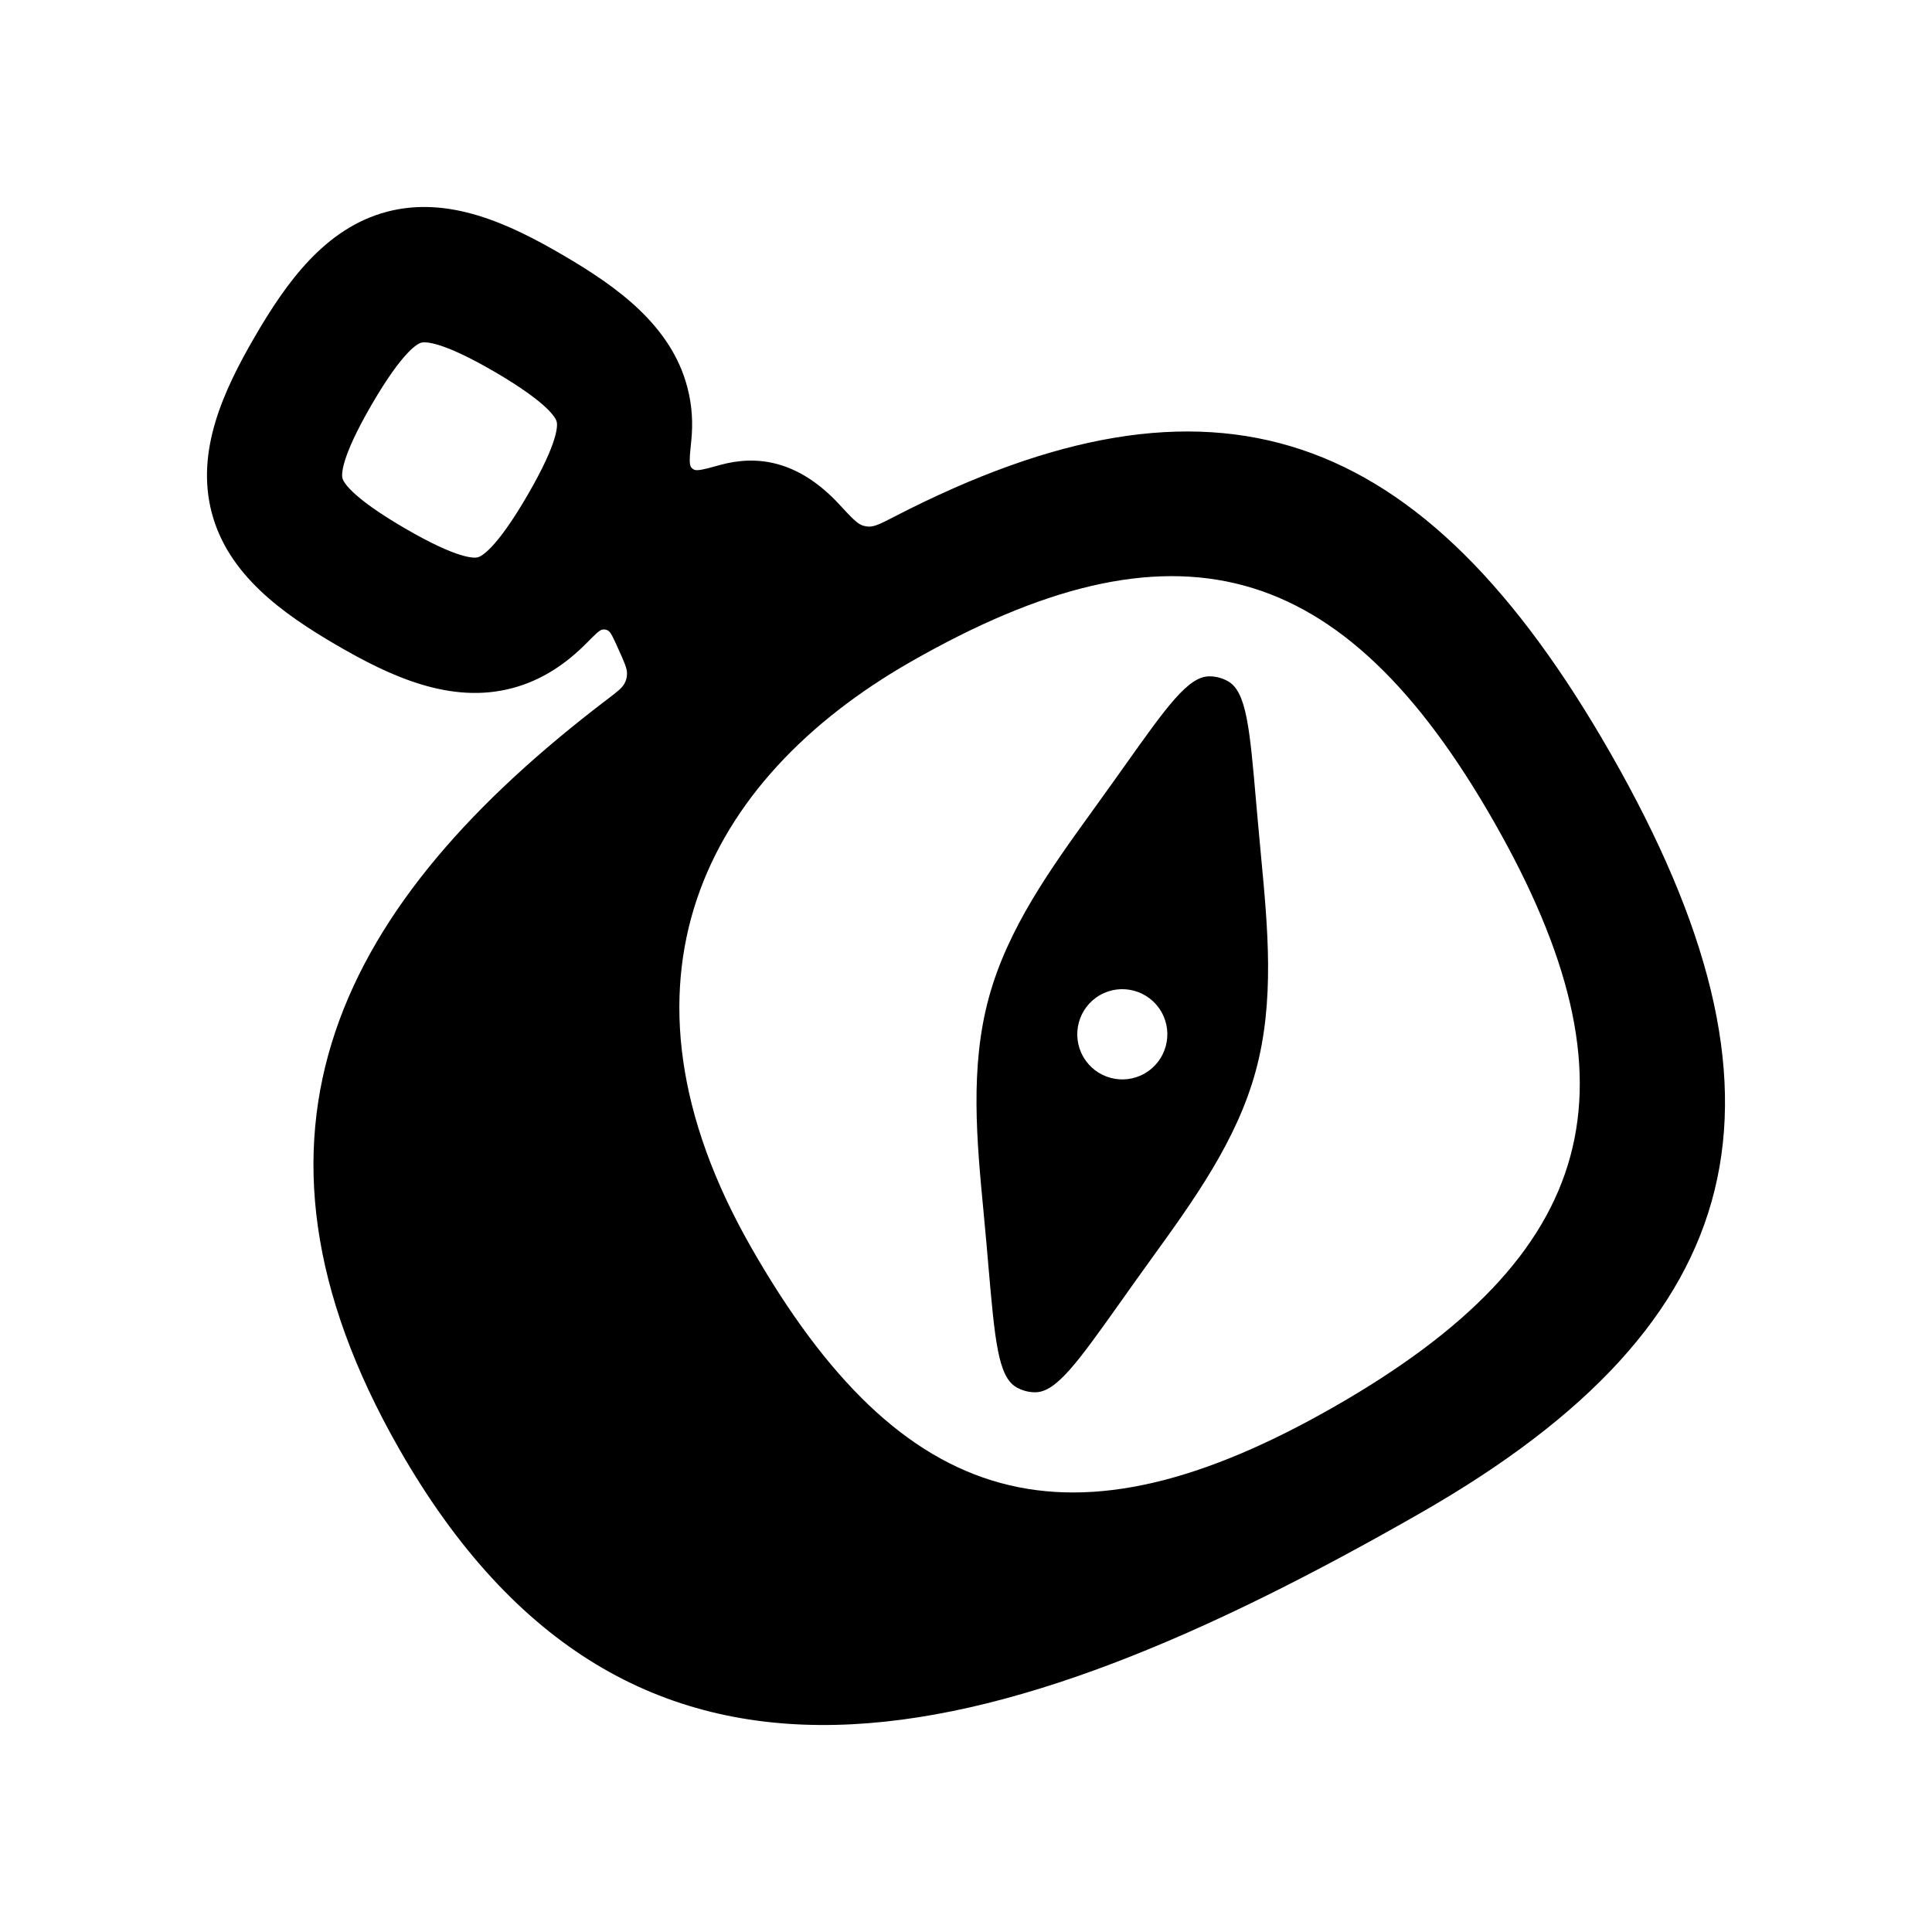 <svg width="28" height="28" viewBox="0 0 28 28" fill="none" xmlns="http://www.w3.org/2000/svg">
<path fill-rule="evenodd" clip-rule="evenodd" d="M14.297 18.027L14.325 18.352C14.418 19.418 14.464 19.951 14.73 20.105C14.813 20.152 14.905 20.178 15 20.178C15.307 20.181 15.617 19.745 16.237 18.873L16.425 18.608C16.513 18.484 16.603 18.36 16.692 18.236C17.301 17.393 17.926 16.529 18.2 15.518C18.475 14.506 18.374 13.445 18.276 12.409C18.261 12.256 18.247 12.104 18.234 11.952L18.205 11.628C18.113 10.562 18.066 10.029 17.8 9.875C17.718 9.828 17.625 9.802 17.53 9.802C17.223 9.799 16.913 10.235 16.294 11.107L16.105 11.372C16.017 11.496 15.928 11.62 15.838 11.744C15.229 12.587 14.605 13.451 14.33 14.462C14.055 15.473 14.156 16.535 14.255 17.571C14.269 17.724 14.284 17.876 14.297 18.027ZM15.699 15.315C15.878 15.628 16.277 15.737 16.59 15.557C16.902 15.378 17.011 14.979 16.832 14.665C16.653 14.352 16.254 14.243 15.941 14.422C15.628 14.602 15.52 15.001 15.699 15.315Z" fill="black"/>
<path fill-rule="evenodd" clip-rule="evenodd" d="M3.069 7.432C2.833 6.536 3.239 5.66 3.695 4.876C4.152 4.091 4.712 3.306 5.607 3.069C6.501 2.833 7.375 3.239 8.158 3.697C8.942 4.154 9.726 4.715 9.961 5.611C10.031 5.874 10.045 6.135 10.018 6.393C9.995 6.618 9.984 6.731 10.017 6.772C10.03 6.789 10.037 6.795 10.056 6.805C10.102 6.831 10.213 6.8 10.435 6.739C10.956 6.595 11.562 6.659 12.168 7.315C12.338 7.499 12.423 7.591 12.505 7.617C12.536 7.627 12.557 7.63 12.589 7.632C12.676 7.635 12.774 7.585 12.971 7.483C17.584 5.105 20.61 6.135 23.349 10.931C26.18 15.889 25.438 19.147 20.6 21.92C14.367 25.491 9.136 26.865 5.784 20.997C3.168 16.415 4.931 13.081 8.796 10.139C8.945 10.026 9.019 9.969 9.053 9.901C9.076 9.856 9.086 9.817 9.087 9.767C9.09 9.69 9.048 9.596 8.963 9.409C8.888 9.242 8.851 9.159 8.811 9.138C8.783 9.124 8.765 9.12 8.733 9.124C8.689 9.13 8.627 9.193 8.503 9.318C8.203 9.622 7.852 9.86 7.424 9.973C6.53 10.21 5.656 9.803 4.872 9.346C4.089 8.889 3.305 8.328 3.069 7.432ZM4.963 6.931C4.974 6.974 5.063 7.187 5.858 7.651C6.654 8.116 6.882 8.088 6.925 8.077C6.968 8.065 7.18 7.977 7.643 7.18C8.107 6.383 8.079 6.154 8.068 6.111C8.057 6.068 7.968 5.856 7.173 5.391C6.377 4.927 6.149 4.955 6.106 4.966C6.063 4.977 5.851 5.066 5.387 5.863C4.924 6.66 4.952 6.889 4.963 6.931ZM21.649 11.905C23.843 15.746 23.18 18.184 19.346 20.382C15.512 22.579 13.077 21.915 10.884 18.074C8.691 14.234 10.215 11.302 13.187 9.598C17.021 7.401 19.456 8.065 21.649 11.905Z" fill="black"/>
</svg>
